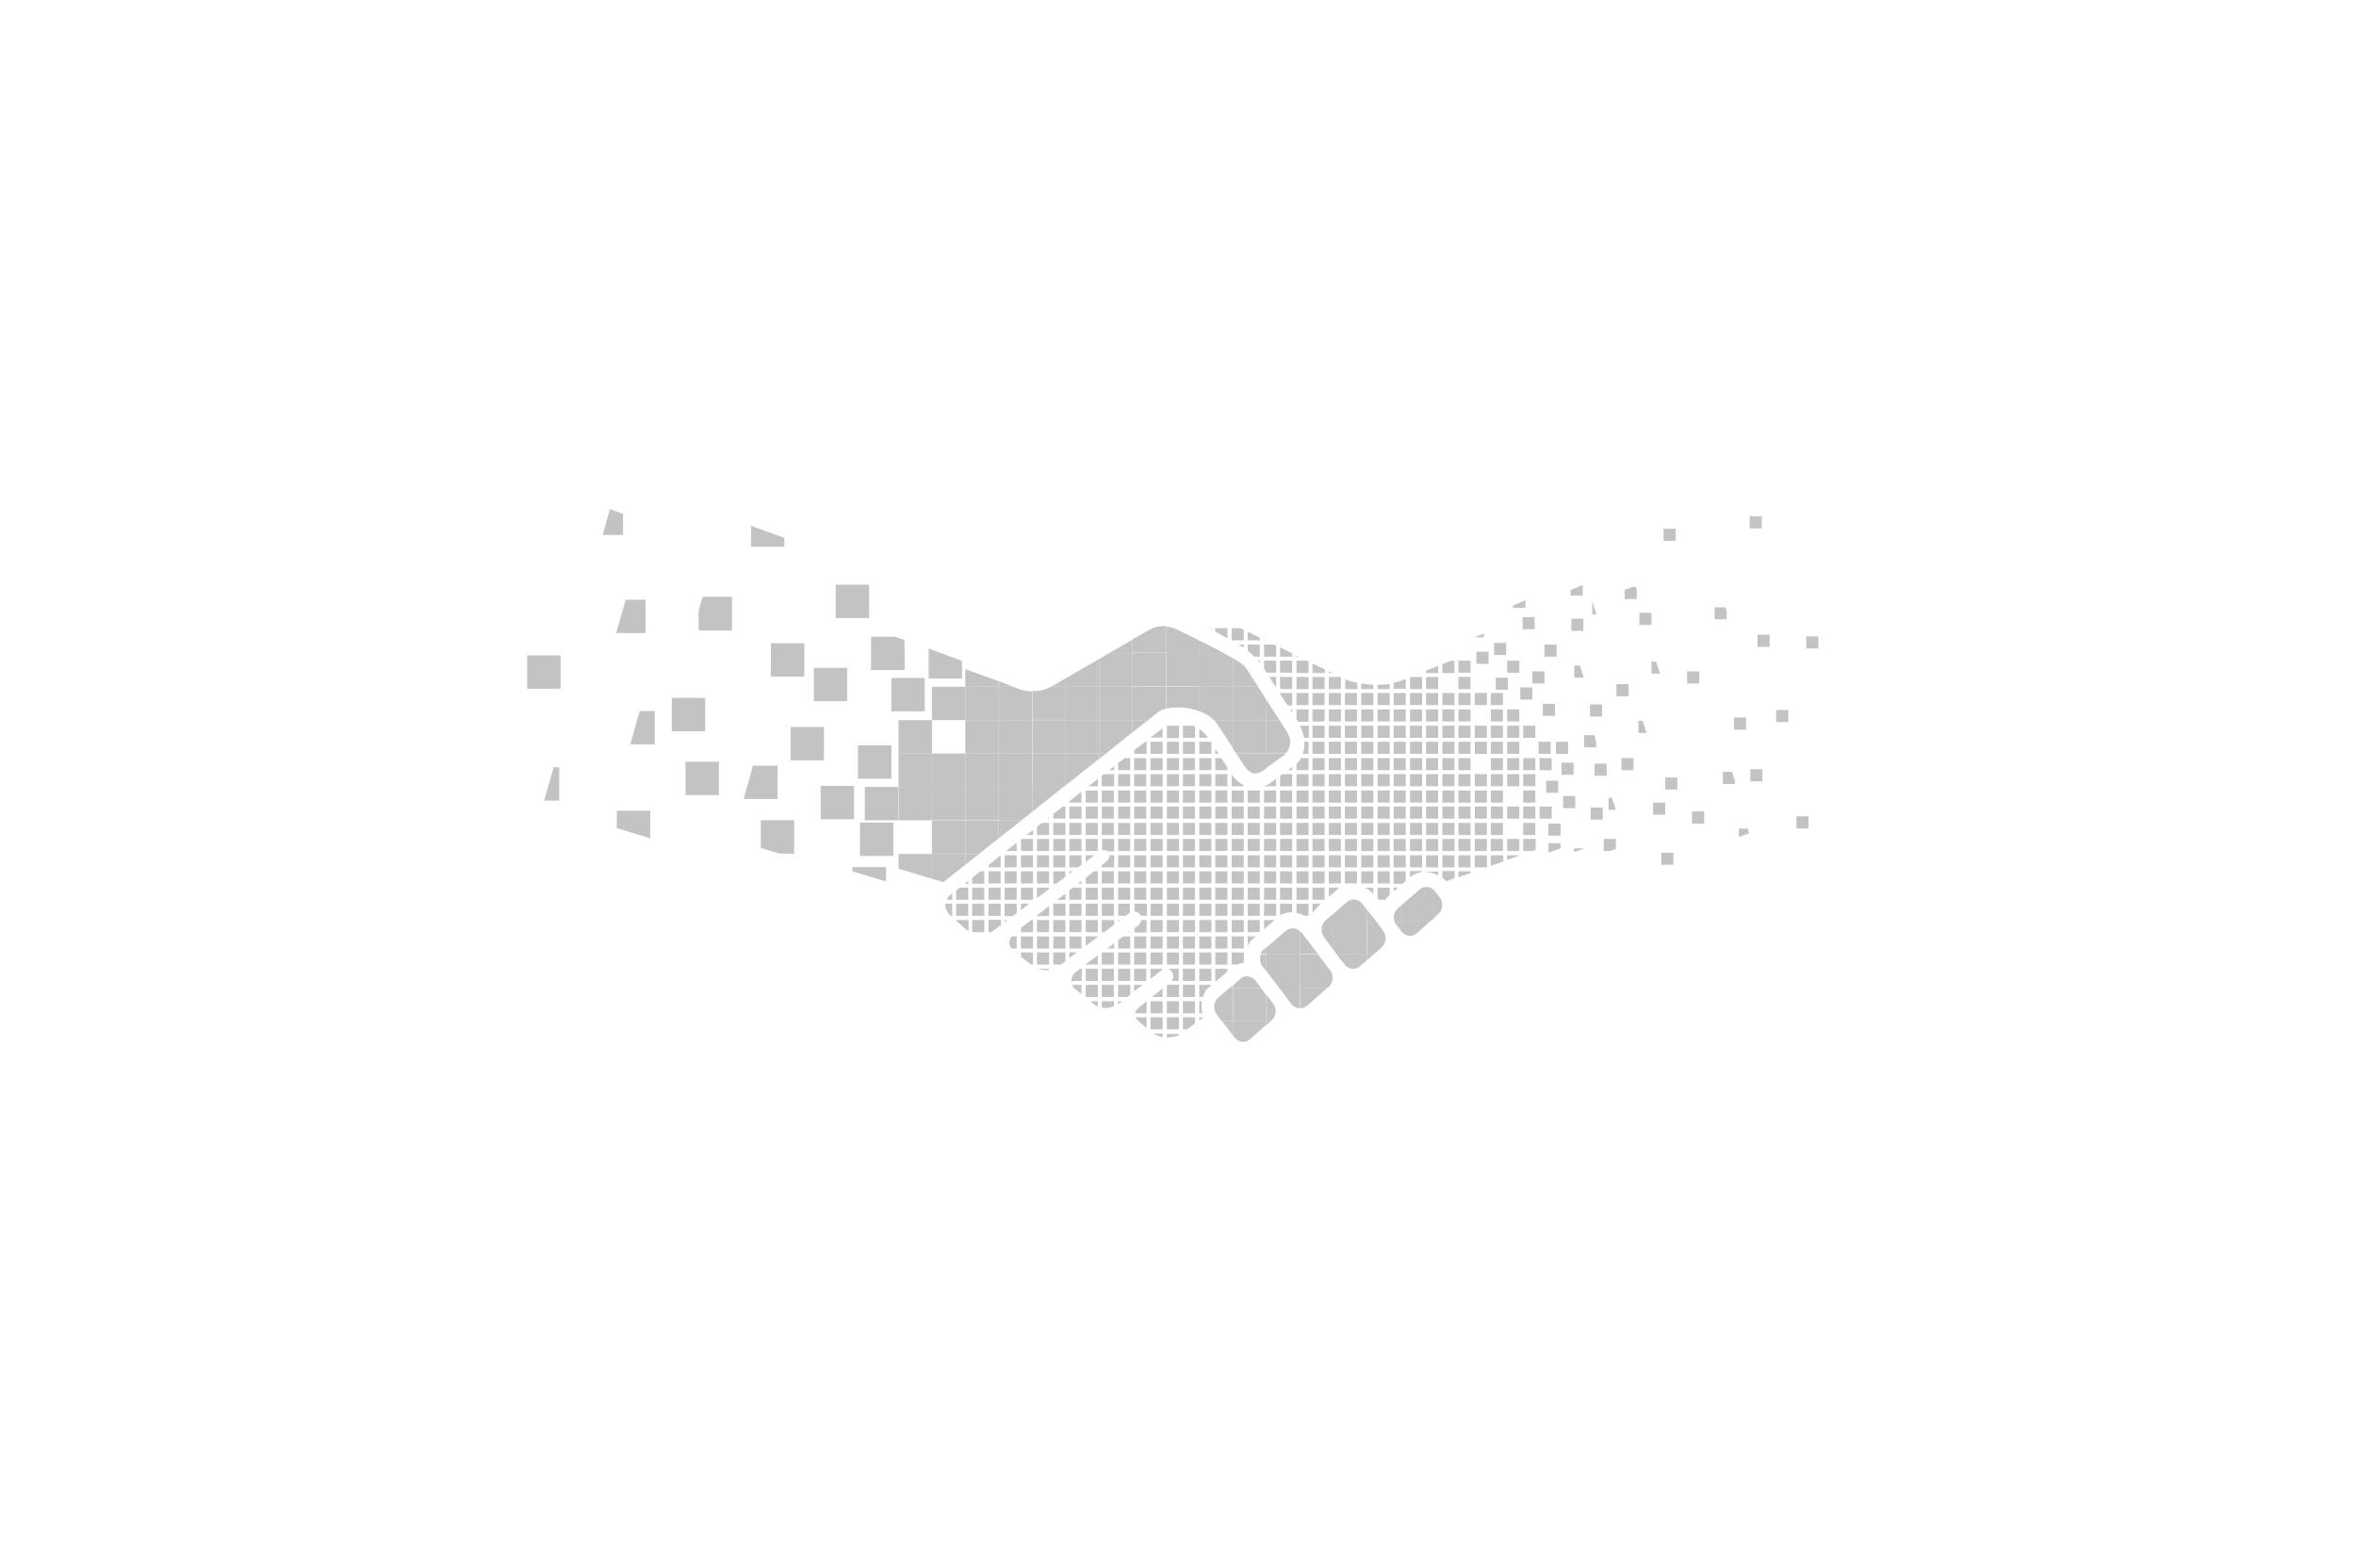 <?xml version="1.0" encoding="utf-8"?>
<!-- Generator: Adobe Illustrator 19.2.1, SVG Export Plug-In . SVG Version: 6.00 Build 0)  -->
<svg version="1.1" id="Layer_1" xmlns="http://www.w3.org/2000/svg" xmlns:xlink="http://www.w3.org/1999/xlink" x="0px" y="0px"
	 viewBox="0 0 720 479.2" style="enable-background:new 0 0 720 479.2;" xml:space="preserve">
<style type="text/css">
	.st0{fill:#C3C3C3;}
</style>
<g>
	<g>
		<polygon class="st0" points="369.6,192 370.2,192.3 370.2,192 		"/>
		<polygon class="st0" points="371.4,192 371.4,193 375.1,195.1 375.1,192 		"/>
		<polygon class="st0" points="376.4,195.7 380.1,195.7 380.1,192.5 379.2,192 376.4,192 		"/>
		<polygon class="st0" points="385,195.7 385,194.9 381.3,193.1 381.3,195.7 		"/>
		<polygon class="st0" points="386.8,195.7 386.3,195.5 386.3,195.7 		"/>
		<path class="st0" d="M378.5,197c0.5,0.3,1.1,0.7,1.6,1v-1H378.5z"/>
		<path class="st0" d="M385,197h-3.7v1.9c0.7,0.6,1.4,1.1,2,1.8h1.7V197z"/>
		<polygon class="st0" points="386.3,200.7 390,200.7 390,197.3 389.3,197 386.3,197 		"/>
		<polygon class="st0" points="394.9,200.7 394.9,199.7 391.2,197.9 391.2,200.7 		"/>
		<polygon class="st0" points="396.9,200.7 396.2,200.3 396.2,200.7 		"/>
		<path class="st0" d="M384.4,201.9c0.2,0.2,0.4,0.5,0.6,0.7v-0.7H384.4z"/>
		<path class="st0" d="M390,201.9h-3.7v2.5c0,0,0,0.1,0.1,0.1l0.7,1.1h2.9V201.9z"/>
		<rect x="391.2" y="201.9" class="st0" width="3.7" height="3.7"/>
		<polygon class="st0" points="396.2,205.7 399.9,205.7 399.9,202.2 399.5,201.9 396.2,201.9 		"/>
		<polygon class="st0" points="404.9,205.7 404.9,204.6 401.1,202.8 401.1,205.7 		"/>
		<polygon class="st0" points="387.9,206.9 390,210.2 390,206.9 		"/>
		<rect x="391.2" y="206.9" class="st0" width="3.7" height="3.7"/>
		<rect x="396.2" y="206.9" class="st0" width="3.7" height="3.7"/>
		<rect x="401.1" y="206.9" class="st0" width="3.7" height="3.7"/>
		<polygon class="st0" points="394.9,211.8 391.2,211.8 391.2,212.1 393.5,215.6 394.9,215.6 		"/>
		<rect x="396.2" y="211.8" class="st0" width="3.7" height="3.7"/>
		<rect x="401.1" y="211.8" class="st0" width="3.7" height="3.7"/>
		<polygon class="st0" points="394.3,216.8 394.9,217.8 394.9,216.8 		"/>
		<path class="st0" d="M399.9,216.8h-3.7v3l0.4,0.6c0,0.1,0.1,0.1,0.1,0.2h3.2V216.8z"/>
		<rect x="401.1" y="216.8" class="st0" width="3.7" height="3.7"/>
		<path class="st0" d="M360.3,225.5v-3.7h-3.6c0,0-0.1,0-0.1,0.1v3.7H360.3z"/>
		<path class="st0" d="M361.5,225.5h3.7V222c-0.2-0.1-0.3-0.2-0.5-0.2h-3.2V225.5z"/>
		<path class="st0" d="M369.2,225.5c-0.8-1.1-1.7-2-2.7-2.7v2.7H369.2z"/>
		<path class="st0" d="M399.9,221.8h-2.6c0.6,1.3,1,2.5,1.2,3.7h1.5V221.8z"/>
		<rect x="401.1" y="221.8" class="st0" width="3.7" height="3.7"/>
		<rect x="356.6" y="226.7" class="st0" width="3.7" height="3.7"/>
		<rect x="361.5" y="226.7" class="st0" width="3.7" height="3.7"/>
		<polygon class="st0" points="366.5,230.4 370.2,230.4 370.2,227 370,226.7 366.5,226.7 		"/>
		<polygon class="st0" points="372.4,230.4 371.4,228.9 371.4,230.4 		"/>
		<path class="st0" d="M399.9,226.7h-1.3c0.1,1.3-0.1,2.6-0.5,3.7h1.8V226.7z"/>
		<rect x="401.1" y="226.7" class="st0" width="3.7" height="3.7"/>
		<rect x="356.6" y="231.7" class="st0" width="3.7" height="3.7"/>
		<rect x="361.5" y="231.7" class="st0" width="3.7" height="3.7"/>
		<rect x="366.5" y="231.7" class="st0" width="3.7" height="3.7"/>
		<polygon class="st0" points="371.4,235.4 375.1,235.4 375.1,234.6 373.2,231.7 371.4,231.7 		"/>
		<polygon class="st0" points="394.9,234.4 393.6,235.4 394.9,235.4 		"/>
		<path class="st0" d="M399.9,235.4v-3.7h-2.3c-0.3,0.6-0.8,1.2-1.3,1.7l-0.1,0.1v1.9H399.9z"/>
		<rect x="401.1" y="231.7" class="st0" width="3.7" height="3.7"/>
		<rect x="356.6" y="236.6" class="st0" width="3.7" height="3.7"/>
		<rect x="361.5" y="236.6" class="st0" width="3.7" height="3.7"/>
		<rect x="366.5" y="236.6" class="st0" width="3.7" height="3.7"/>
		<rect x="371.4" y="236.6" class="st0" width="3.7" height="3.7"/>
		<path class="st0" d="M376.4,240.3h3.7V240c-1.1-0.6-2.2-1.4-3.2-2.6l-0.5-0.8h0V240.3z"/>
		<path class="st0" d="M390,240.3V238l-1.9,1.4c-0.6,0.4-1.2,0.7-1.8,0.9v0H390z"/>
		<polygon class="st0" points="394.9,240.3 394.9,236.6 391.9,236.6 391.2,237.1 391.2,240.3 		"/>
		<rect x="396.2" y="236.6" class="st0" width="3.7" height="3.7"/>
		<rect x="401.1" y="236.6" class="st0" width="3.7" height="3.7"/>
		<rect x="356.6" y="241.6" class="st0" width="3.7" height="3.7"/>
		<rect x="361.5" y="241.6" class="st0" width="3.7" height="3.7"/>
		<rect x="366.5" y="241.6" class="st0" width="3.7" height="3.7"/>
		<rect x="371.4" y="241.6" class="st0" width="3.7" height="3.7"/>
		<rect x="376.4" y="241.6" class="st0" width="3.7" height="3.7"/>
		<rect x="381.3" y="241.6" class="st0" width="3.7" height="3.7"/>
		<rect x="386.3" y="241.6" class="st0" width="3.7" height="3.7"/>
		<rect x="391.2" y="241.6" class="st0" width="3.7" height="3.7"/>
		<rect x="396.2" y="241.6" class="st0" width="3.7" height="3.7"/>
		<rect x="401.1" y="241.6" class="st0" width="3.7" height="3.7"/>
		<rect x="356.6" y="246.5" class="st0" width="3.7" height="3.7"/>
		<rect x="361.5" y="246.5" class="st0" width="3.7" height="3.7"/>
		<rect x="366.5" y="246.5" class="st0" width="3.7" height="3.7"/>
		<rect x="371.4" y="246.5" class="st0" width="3.7" height="3.7"/>
		<rect x="376.4" y="246.5" class="st0" width="3.7" height="3.7"/>
		<rect x="381.3" y="246.5" class="st0" width="3.7" height="3.7"/>
		<rect x="386.3" y="246.5" class="st0" width="3.7" height="3.7"/>
		<rect x="391.2" y="246.5" class="st0" width="3.7" height="3.7"/>
		<rect x="396.2" y="246.5" class="st0" width="3.7" height="3.7"/>
		<rect x="401.1" y="246.5" class="st0" width="3.7" height="3.7"/>
		<rect x="356.6" y="251.5" class="st0" width="3.7" height="3.7"/>
		<rect x="361.5" y="251.5" class="st0" width="3.7" height="3.7"/>
		<rect x="366.5" y="251.5" class="st0" width="3.7" height="3.7"/>
		<rect x="371.4" y="251.5" class="st0" width="3.7" height="3.7"/>
		<rect x="376.4" y="251.5" class="st0" width="3.7" height="3.7"/>
		<rect x="381.3" y="251.5" class="st0" width="3.7" height="3.7"/>
		<rect x="386.3" y="251.5" class="st0" width="3.7" height="3.7"/>
		<rect x="391.2" y="251.5" class="st0" width="3.7" height="3.7"/>
		<rect x="396.2" y="251.5" class="st0" width="3.7" height="3.7"/>
		<rect x="401.1" y="251.5" class="st0" width="3.7" height="3.7"/>
		<rect x="356.6" y="256.4" class="st0" width="3.7" height="3.7"/>
		<rect x="361.5" y="256.4" class="st0" width="3.7" height="3.7"/>
		<rect x="366.5" y="256.4" class="st0" width="3.7" height="3.7"/>
		<rect x="371.4" y="256.4" class="st0" width="3.7" height="3.7"/>
		<rect x="376.4" y="256.4" class="st0" width="3.7" height="3.7"/>
		<rect x="381.3" y="256.4" class="st0" width="3.7" height="3.7"/>
		<rect x="386.3" y="256.4" class="st0" width="3.7" height="3.7"/>
		<rect x="391.2" y="256.4" class="st0" width="3.7" height="3.7"/>
		<rect x="396.2" y="256.4" class="st0" width="3.7" height="3.7"/>
		<rect x="401.1" y="256.4" class="st0" width="3.7" height="3.7"/>
		<rect x="356.6" y="261.4" class="st0" width="3.7" height="3.7"/>
		<rect x="361.5" y="261.4" class="st0" width="3.7" height="3.7"/>
		<rect x="366.5" y="261.4" class="st0" width="3.7" height="3.7"/>
		<rect x="371.4" y="261.4" class="st0" width="3.7" height="3.7"/>
		<rect x="376.4" y="261.4" class="st0" width="3.7" height="3.7"/>
		<rect x="381.3" y="261.4" class="st0" width="3.7" height="3.7"/>
		<rect x="386.3" y="261.4" class="st0" width="3.7" height="3.7"/>
		<rect x="391.2" y="261.4" class="st0" width="3.7" height="3.7"/>
		<rect x="396.2" y="261.4" class="st0" width="3.7" height="3.7"/>
		<rect x="401.1" y="261.4" class="st0" width="3.7" height="3.7"/>
		<rect x="356.6" y="266.3" class="st0" width="3.7" height="3.7"/>
		<rect x="361.5" y="266.3" class="st0" width="3.7" height="3.7"/>
		<rect x="366.5" y="266.3" class="st0" width="3.7" height="3.7"/>
		<rect x="371.4" y="266.3" class="st0" width="3.7" height="3.7"/>
		<rect x="376.4" y="266.3" class="st0" width="3.7" height="3.7"/>
		<rect x="381.3" y="266.3" class="st0" width="3.7" height="3.7"/>
		<rect x="386.3" y="266.3" class="st0" width="3.7" height="3.7"/>
		<rect x="391.2" y="266.3" class="st0" width="3.7" height="3.7"/>
		<rect x="396.2" y="266.3" class="st0" width="3.7" height="3.7"/>
		<rect x="401.1" y="266.3" class="st0" width="3.7" height="3.7"/>
		<rect x="356.6" y="271.3" class="st0" width="3.7" height="3.7"/>
		<rect x="361.5" y="271.3" class="st0" width="3.7" height="3.7"/>
		<rect x="366.5" y="271.3" class="st0" width="3.7" height="3.7"/>
		<rect x="371.4" y="271.3" class="st0" width="3.7" height="3.7"/>
		<rect x="376.4" y="271.3" class="st0" width="3.7" height="3.7"/>
		<rect x="381.3" y="271.3" class="st0" width="3.7" height="3.7"/>
		<rect x="386.3" y="271.3" class="st0" width="3.7" height="3.7"/>
		<rect x="391.2" y="271.3" class="st0" width="3.7" height="3.7"/>
		<rect x="396.2" y="271.3" class="st0" width="3.7" height="3.7"/>
		<rect x="401.1" y="271.3" class="st0" width="3.7" height="3.7"/>
		<rect x="356.6" y="276.2" class="st0" width="3.7" height="3.7"/>
		<rect x="361.5" y="276.2" class="st0" width="3.7" height="3.7"/>
		<rect x="366.5" y="276.2" class="st0" width="3.7" height="3.7"/>
		<rect x="371.4" y="276.2" class="st0" width="3.7" height="3.7"/>
		<rect x="376.4" y="276.2" class="st0" width="3.7" height="3.7"/>
		<rect x="381.3" y="276.2" class="st0" width="3.7" height="3.7"/>
		<rect x="386.3" y="276.2" class="st0" width="3.7" height="3.7"/>
		<path class="st0" d="M391.2,276.2v3.5c1.2-0.6,2.5-0.9,3.7-0.9v-2.6H391.2z"/>
		<path class="st0" d="M399.9,276.2h-3.7v2.8c0.9,0.2,1.7,0.5,2.6,0.9h1.1V276.2z"/>
		<path class="st0" d="M401.1,279.1c0.6-0.9,1.5-1.9,2.5-2.9h-2.5V279.1z"/>
		<rect x="356.6" y="281.2" class="st0" width="3.7" height="3.7"/>
		<rect x="361.5" y="281.2" class="st0" width="3.7" height="3.7"/>
		<rect x="366.5" y="281.2" class="st0" width="3.7" height="3.7"/>
		<rect x="371.4" y="281.2" class="st0" width="3.7" height="3.7"/>
		<rect x="376.4" y="281.2" class="st0" width="3.7" height="3.7"/>
		<rect x="381.3" y="281.2" class="st0" width="3.7" height="3.7"/>
		<polygon class="st0" points="386.3,284 389.5,281.2 386.3,281.2 		"/>
		<rect x="356.6" y="286.2" class="st0" width="3.7" height="3.7"/>
		<rect x="361.5" y="286.2" class="st0" width="3.7" height="3.7"/>
		<rect x="366.5" y="286.2" class="st0" width="3.7" height="3.7"/>
		<rect x="371.4" y="286.2" class="st0" width="3.7" height="3.7"/>
		<rect x="376.4" y="286.2" class="st0" width="3.7" height="3.7"/>
		<path class="st0" d="M381.3,289.2c0.2-0.7,0.6-1.3,1.1-1.8l1.4-1.2h-2.5V289.2z"/>
		<rect x="356.6" y="291.1" class="st0" width="3.7" height="3.7"/>
		<rect x="361.5" y="291.1" class="st0" width="3.7" height="3.7"/>
		<rect x="366.5" y="291.1" class="st0" width="3.7" height="3.7"/>
		<rect x="371.4" y="291.1" class="st0" width="3.7" height="3.7"/>
		<path class="st0" d="M376.4,291.1v3.7h1.8c0.6-0.3,1.3-0.5,1.9-0.5v-3.2H376.4z"/>
		<path class="st0" d="M360.3,296.1H357c1.4,0.5,2.1,2.5,1.1,3.7h2.1V296.1z"/>
		<rect x="361.5" y="296.1" class="st0" width="3.7" height="3.7"/>
		<rect x="366.5" y="296.1" class="st0" width="3.7" height="3.7"/>
		<polygon class="st0" points="371.4,296.1 371.4,299.8 371.8,299.8 375.1,296.9 375.1,296.1 		"/>
		<polygon class="st0" points="360.3,304.7 360.3,301 356.7,301 356.6,301.1 356.6,304.7 		"/>
		<rect x="361.5" y="301" class="st0" width="3.7" height="3.7"/>
		<path class="st0" d="M366.5,301v3.7h1.1c0.2-0.7,0.5-1.3,0.9-2.1l1.7-1.5V301H366.5z"/>
		<rect x="356.6" y="306" class="st0" width="3.7" height="3.7"/>
		<rect x="361.5" y="306" class="st0" width="3.7" height="3.7"/>
		<path class="st0" d="M366.5,309.7h0.9c-0.2-1.1-0.3-2.3-0.1-3.7h-0.8V309.7z"/>
		<rect x="356.6" y="310.9" class="st0" width="3.7" height="3.7"/>
		<polygon class="st0" points="361.5,310.9 361.5,314.6 362.8,314.6 365.2,312.8 365.2,310.9 		"/>
		<path class="st0" d="M366.5,311.9l1.1-0.8c0-0.1,0-0.1,0-0.2h-1.1V311.9z"/>
		<path class="st0" d="M356.6,315.9v1.2c1.2,0,2.4-0.2,3.7-0.7v-0.4H356.6z"/>
		<polygon class="st0" points="466.2,185.8 466.2,183.5 462.4,185 462.4,185.8 		"/>
		<polygon class="st0" points="500.2,183.1 500.2,180.2 500,179.4 498.8,179.4 496.5,180.3 496.5,183.1 		"/>
		<polygon class="st0" points="453.5,193.6 450.6,194.8 453.5,194.8 		"/>
		<polygon class="st0" points="483.7,182 483.7,178.8 480,180.3 480,182 		"/>
		<polygon class="st0" points="497.7,212.8 497.7,209.1 494,209.1 494,209.1 494,212.8 		"/>
		<rect x="465.3" y="188.6" class="st0" width="3.7" height="3.7"/>
		<rect x="552" y="194.5" class="st0" width="3.7" height="3.7"/>
		<polygon class="st0" points="486.6,187.8 487.9,187.8 486.7,184.1 486.6,184.1 		"/>
		<polygon class="st0" points="407.1,205.7 406.1,205.2 406.1,205.7 		"/>
		<polygon class="st0" points="434.6,205.5 434.3,205.7 434.6,205.7 		"/>
		<polygon class="st0" points="439.5,205.7 439.5,203.5 435.8,205 435.8,205.7 		"/>
		<polygon class="st0" points="444.5,205.7 444.5,201.9 443.5,201.9 440.8,203 440.8,205.7 		"/>
		<rect x="445.7" y="201.9" class="st0" width="3.7" height="3.7"/>
		<rect x="451.2" y="199.2" class="st0" width="3.7" height="3.7"/>
		<rect x="456.6" y="196.5" class="st0" width="3.7" height="3.7"/>
		<rect x="460.6" y="201.9" class="st0" width="3.7" height="3.7"/>
		<rect x="472" y="197" class="st0" width="3.7" height="3.7"/>
		<polygon class="st0" points="481.1,207.1 484,207.1 482.8,203.4 481.1,203.4 		"/>
		<polygon class="st0" points="406.1,210.6 409.8,210.6 409.8,207 409.6,206.9 406.1,206.9 		"/>
		<path class="st0" d="M414.8,210.6v-1.9c-1.9-0.4-3.3-0.9-3.7-1.1v3H414.8z"/>
		<path class="st0" d="M419.7,210.6v-1.3c-1.3-0.1-2.6-0.2-3.7-0.4v1.7H419.7z"/>
		<path class="st0" d="M424.7,210.6V209c-1.3,0.2-2.5,0.3-3.7,0.3v1.3H424.7z"/>
		<path class="st0" d="M429.6,210.6v-3.1l-0.5,0.2c-1.1,0.4-2.1,0.8-3.2,1v1.8H429.6z"/>
		<polygon class="st0" points="434.6,210.6 434.6,206.9 431.3,206.9 430.9,207 430.9,210.6 		"/>
		<rect x="435.8" y="206.9" class="st0" width="3.7" height="3.7"/>
		<rect x="508.4" y="161.6" class="st0" width="3.7" height="3.7"/>
		<rect x="445.7" y="206.9" class="st0" width="3.7" height="3.7"/>
		<rect x="480.2" y="189.1" class="st0" width="3.7" height="3.7"/>
		<rect x="457.1" y="207.1" class="st0" width="3.7" height="3.7"/>
		<rect x="501" y="187.3" class="st0" width="3.7" height="3.7"/>
		<rect x="468.3" y="205.2" class="st0" width="3.7" height="3.7"/>
		<polygon class="st0" points="524,189.3 527.7,189.3 527.7,187 527.3,185.6 524,185.6 		"/>
		<rect x="406.1" y="211.8" class="st0" width="3.7" height="3.7"/>
		<rect x="411" y="211.8" class="st0" width="3.7" height="3.7"/>
		<rect x="416" y="211.8" class="st0" width="3.7" height="3.7"/>
		<rect x="421" y="211.8" class="st0" width="3.7" height="3.7"/>
		<rect x="425.9" y="211.8" class="st0" width="3.7" height="3.7"/>
		<rect x="430.9" y="211.8" class="st0" width="3.7" height="3.7"/>
		<rect x="435.8" y="211.8" class="st0" width="3.7" height="3.7"/>
		<rect x="440.8" y="211.8" class="st0" width="3.7" height="3.7"/>
		<rect x="445.7" y="211.8" class="st0" width="3.7" height="3.7"/>
		<rect x="450.7" y="211.8" class="st0" width="3.7" height="3.7"/>
		<rect x="455.6" y="211.8" class="st0" width="3.7" height="3.7"/>
		<rect x="464.6" y="210.1" class="st0" width="3.7" height="3.7"/>
		<rect x="471.5" y="215.1" class="st0" width="3.7" height="3.7"/>
		<rect x="529.9" y="219.3" class="st0" width="3.7" height="3.7"/>
		<rect x="406.1" y="216.8" class="st0" width="3.7" height="3.7"/>
		<rect x="411" y="216.8" class="st0" width="3.7" height="3.7"/>
		<rect x="416" y="216.8" class="st0" width="3.7" height="3.7"/>
		<rect x="421" y="216.8" class="st0" width="3.7" height="3.7"/>
		<rect x="425.9" y="216.8" class="st0" width="3.7" height="3.7"/>
		<rect x="430.9" y="216.8" class="st0" width="3.7" height="3.7"/>
		<rect x="435.8" y="216.8" class="st0" width="3.7" height="3.7"/>
		<rect x="440.8" y="216.8" class="st0" width="3.7" height="3.7"/>
		<rect x="445.7" y="216.8" class="st0" width="3.7" height="3.7"/>
		<rect x="542.8" y="217" class="st0" width="3.7" height="3.7"/>
		<rect x="455.6" y="216.8" class="st0" width="3.7" height="3.7"/>
		<rect x="460.6" y="216.8" class="st0" width="3.7" height="3.7"/>
		<rect x="534.7" y="157.8" class="st0" width="3.7" height="3.7"/>
		<rect x="537.1" y="194" class="st0" width="3.7" height="3.7"/>
		<polygon class="st0" points="504.7,205.9 507.3,205.9 506.1,202.2 504.7,202.2 		"/>
		<rect x="406.1" y="221.8" class="st0" width="3.7" height="3.7"/>
		<rect x="411" y="221.8" class="st0" width="3.7" height="3.7"/>
		<rect x="416" y="221.8" class="st0" width="3.7" height="3.7"/>
		<rect x="421" y="221.8" class="st0" width="3.7" height="3.7"/>
		<rect x="425.9" y="221.8" class="st0" width="3.7" height="3.7"/>
		<rect x="430.9" y="221.8" class="st0" width="3.7" height="3.7"/>
		<rect x="435.8" y="221.8" class="st0" width="3.7" height="3.7"/>
		<rect x="440.8" y="221.8" class="st0" width="3.7" height="3.7"/>
		<rect x="445.7" y="221.8" class="st0" width="3.7" height="3.7"/>
		<rect x="450.7" y="221.8" class="st0" width="3.7" height="3.7"/>
		<rect x="455.6" y="221.8" class="st0" width="3.7" height="3.7"/>
		<rect x="460.6" y="221.8" class="st0" width="3.7" height="3.7"/>
		<rect x="465.5" y="221.8" class="st0" width="3.7" height="3.7"/>
		<rect x="485.9" y="215.3" class="st0" width="3.7" height="3.7"/>
		<polygon class="st0" points="484.1,228.4 487.8,228.4 487.8,226.8 487.2,224.7 484.1,224.7 		"/>
		<rect x="406.1" y="226.7" class="st0" width="3.7" height="3.7"/>
		<rect x="411" y="226.7" class="st0" width="3.7" height="3.7"/>
		<rect x="416" y="226.7" class="st0" width="3.7" height="3.7"/>
		<rect x="421" y="226.7" class="st0" width="3.7" height="3.7"/>
		<rect x="425.9" y="226.7" class="st0" width="3.7" height="3.7"/>
		<rect x="430.9" y="226.7" class="st0" width="3.7" height="3.7"/>
		<rect x="435.8" y="226.7" class="st0" width="3.7" height="3.7"/>
		<rect x="440.8" y="226.7" class="st0" width="3.7" height="3.7"/>
		<rect x="445.7" y="226.7" class="st0" width="3.7" height="3.7"/>
		<rect x="450.7" y="226.7" class="st0" width="3.7" height="3.7"/>
		<rect x="455.6" y="226.7" class="st0" width="3.7" height="3.7"/>
		<rect x="460.6" y="226.7" class="st0" width="3.7" height="3.7"/>
		<rect x="470.2" y="226.7" class="st0" width="3.7" height="3.7"/>
		<rect x="515.6" y="205.2" class="st0" width="3.7" height="3.7"/>
		<rect x="475.5" y="226.7" class="st0" width="3.7" height="3.7"/>
		<rect x="406.1" y="231.7" class="st0" width="3.7" height="3.7"/>
		<rect x="411" y="231.7" class="st0" width="3.7" height="3.7"/>
		<rect x="416" y="231.7" class="st0" width="3.7" height="3.7"/>
		<rect x="421" y="231.7" class="st0" width="3.7" height="3.7"/>
		<rect x="425.9" y="231.7" class="st0" width="3.7" height="3.7"/>
		<rect x="430.9" y="231.7" class="st0" width="3.7" height="3.7"/>
		<rect x="435.8" y="231.7" class="st0" width="3.7" height="3.7"/>
		<rect x="440.8" y="231.7" class="st0" width="3.7" height="3.7"/>
		<rect x="445.7" y="231.7" class="st0" width="3.7" height="3.7"/>
		<rect x="508.9" y="237.6" class="st0" width="3.7" height="3.7"/>
		<rect x="455.6" y="231.7" class="st0" width="3.7" height="3.7"/>
		<rect x="460.6" y="231.7" class="st0" width="3.7" height="3.7"/>
		<rect x="465.5" y="231.7" class="st0" width="3.7" height="3.7"/>
		<rect x="470.5" y="231.7" class="st0" width="3.7" height="3.7"/>
		<rect x="477.2" y="233.1" class="st0" width="3.7" height="3.7"/>
		<polygon class="st0" points="500.7,224 503.2,224 502,220.3 500.7,220.3 		"/>
		<rect x="406.1" y="236.6" class="st0" width="3.7" height="3.7"/>
		<rect x="411" y="236.6" class="st0" width="3.7" height="3.7"/>
		<rect x="416" y="236.6" class="st0" width="3.7" height="3.7"/>
		<rect x="421" y="236.6" class="st0" width="3.7" height="3.7"/>
		<rect x="425.9" y="236.6" class="st0" width="3.7" height="3.7"/>
		<rect x="430.9" y="236.6" class="st0" width="3.7" height="3.7"/>
		<rect x="435.8" y="236.6" class="st0" width="3.7" height="3.7"/>
		<rect x="440.8" y="236.6" class="st0" width="3.7" height="3.7"/>
		<rect x="445.7" y="236.6" class="st0" width="3.7" height="3.7"/>
		<rect x="450.7" y="236.6" class="st0" width="3.7" height="3.7"/>
		<rect x="455.6" y="236.6" class="st0" width="3.7" height="3.7"/>
		<rect x="460.6" y="236.6" class="st0" width="3.7" height="3.7"/>
		<rect x="465.5" y="236.6" class="st0" width="3.7" height="3.7"/>
		<rect x="472.5" y="238.6" class="st0" width="3.7" height="3.7"/>
		<rect x="549" y="249.5" class="st0" width="3.7" height="3.7"/>
		<polygon class="st0" points="526.5,239.6 530.2,239.6 530.2,238.6 529.3,235.9 526.5,235.9 		"/>
		<rect x="406.1" y="241.6" class="st0" width="3.7" height="3.7"/>
		<rect x="411" y="241.6" class="st0" width="3.7" height="3.7"/>
		<rect x="416" y="241.6" class="st0" width="3.7" height="3.7"/>
		<rect x="421" y="241.6" class="st0" width="3.7" height="3.7"/>
		<rect x="425.9" y="241.6" class="st0" width="3.7" height="3.7"/>
		<rect x="430.9" y="241.6" class="st0" width="3.7" height="3.7"/>
		<rect x="435.8" y="241.6" class="st0" width="3.7" height="3.7"/>
		<rect x="440.8" y="241.6" class="st0" width="3.7" height="3.7"/>
		<rect x="445.7" y="241.6" class="st0" width="3.7" height="3.7"/>
		<rect x="450.7" y="241.6" class="st0" width="3.7" height="3.7"/>
		<rect x="455.6" y="241.6" class="st0" width="3.7" height="3.7"/>
		<rect x="505.2" y="245.3" class="st0" width="3.7" height="3.7"/>
		<rect x="465.5" y="241.6" class="st0" width="3.7" height="3.7"/>
		<rect x="495.5" y="231.7" class="st0" width="3.7" height="3.7"/>
		<rect x="477.7" y="243.3" class="st0" width="3.7" height="3.7"/>
		<rect x="487.3" y="233.4" class="st0" width="3.7" height="3.7"/>
		<rect x="406.1" y="246.5" class="st0" width="3.7" height="3.7"/>
		<rect x="411" y="246.5" class="st0" width="3.7" height="3.7"/>
		<rect x="416" y="246.5" class="st0" width="3.7" height="3.7"/>
		<rect x="421" y="246.5" class="st0" width="3.7" height="3.7"/>
		<rect x="425.9" y="246.5" class="st0" width="3.7" height="3.7"/>
		<rect x="430.9" y="246.5" class="st0" width="3.7" height="3.7"/>
		<rect x="435.8" y="246.5" class="st0" width="3.7" height="3.7"/>
		<rect x="440.8" y="246.5" class="st0" width="3.7" height="3.7"/>
		<rect x="445.7" y="246.5" class="st0" width="3.7" height="3.7"/>
		<rect x="450.7" y="246.5" class="st0" width="3.7" height="3.7"/>
		<rect x="455.6" y="246.5" class="st0" width="3.7" height="3.7"/>
		<rect x="460.6" y="246.5" class="st0" width="3.7" height="3.7"/>
		<rect x="465.5" y="246.5" class="st0" width="3.7" height="3.7"/>
		<rect x="470.5" y="246.5" class="st0" width="3.7" height="3.7"/>
		<rect x="517.1" y="248" class="st0" width="3.7" height="3.7"/>
		<rect x="486.1" y="246.8" class="st0" width="3.7" height="3.7"/>
		<polygon class="st0" points="491.6,247.5 493.8,247.5 492.6,243.8 491.6,243.8 		"/>
		<rect x="406.1" y="251.5" class="st0" width="3.7" height="3.7"/>
		<rect x="411" y="251.5" class="st0" width="3.7" height="3.7"/>
		<rect x="416" y="251.5" class="st0" width="3.7" height="3.7"/>
		<rect x="421" y="251.5" class="st0" width="3.7" height="3.7"/>
		<rect x="425.9" y="251.5" class="st0" width="3.7" height="3.7"/>
		<rect x="430.9" y="251.5" class="st0" width="3.7" height="3.7"/>
		<rect x="435.8" y="251.5" class="st0" width="3.7" height="3.7"/>
		<rect x="440.8" y="251.5" class="st0" width="3.7" height="3.7"/>
		<rect x="445.7" y="251.5" class="st0" width="3.7" height="3.7"/>
		<rect x="450.7" y="251.5" class="st0" width="3.7" height="3.7"/>
		<rect x="455.6" y="251.5" class="st0" width="3.7" height="3.7"/>
		<rect x="534.9" y="235.1" class="st0" width="3.7" height="3.7"/>
		<rect x="465.5" y="251.5" class="st0" width="3.7" height="3.7"/>
		<rect x="473.2" y="251.7" class="st0" width="3.7" height="3.7"/>
		<rect x="507.7" y="260.6" class="st0" width="3.7" height="3.7"/>
		<polygon class="st0" points="490.1,256.4 490.1,260.1 491.9,260.1 493.8,259.5 493.8,256.4 		"/>
		<polygon class="st0" points="531.4,255.8 534.5,254.7 534.1,253.2 531.4,253.2 		"/>
		<rect x="406.1" y="256.4" class="st0" width="3.7" height="3.7"/>
		<rect x="411" y="256.4" class="st0" width="3.7" height="3.7"/>
		<rect x="416" y="256.4" class="st0" width="3.7" height="3.7"/>
		<rect x="421" y="256.4" class="st0" width="3.7" height="3.7"/>
		<rect x="425.9" y="256.4" class="st0" width="3.7" height="3.7"/>
		<rect x="430.9" y="256.4" class="st0" width="3.7" height="3.7"/>
		<rect x="435.8" y="256.4" class="st0" width="3.7" height="3.7"/>
		<rect x="440.8" y="256.4" class="st0" width="3.7" height="3.7"/>
		<rect x="445.7" y="256.4" class="st0" width="3.7" height="3.7"/>
		<rect x="450.7" y="256.4" class="st0" width="3.7" height="3.7"/>
		<rect x="455.6" y="256.4" class="st0" width="3.7" height="3.7"/>
		<rect x="460.6" y="256.4" class="st0" width="3.7" height="3.7"/>
		<polygon class="st0" points="465.5,256.4 465.5,260.1 468.2,260.1 469.3,259.8 469.3,256.4 		"/>
		<polygon class="st0" points="473.2,257.7 473.2,260.6 476.9,259.3 476.9,257.7 		"/>
		<polygon class="st0" points="481,260.4 484.3,259.3 481,259.3 		"/>
		<rect x="406.1" y="261.4" class="st0" width="3.7" height="3.7"/>
		<rect x="411" y="261.4" class="st0" width="3.7" height="3.7"/>
		<rect x="416" y="261.4" class="st0" width="3.7" height="3.7"/>
		<rect x="421" y="261.4" class="st0" width="3.7" height="3.7"/>
		<rect x="425.9" y="261.4" class="st0" width="3.7" height="3.7"/>
		<rect x="430.9" y="261.4" class="st0" width="3.7" height="3.7"/>
		<rect x="435.8" y="261.4" class="st0" width="3.7" height="3.7"/>
		<rect x="440.8" y="261.4" class="st0" width="3.7" height="3.7"/>
		<rect x="445.7" y="261.4" class="st0" width="3.7" height="3.7"/>
		<polygon class="st0" points="450.7,261.4 450.7,265.1 454.2,265.1 454.4,265 454.4,261.4 		"/>
		<polygon class="st0" points="455.6,261.4 455.6,264.6 459.4,263.3 459.4,261.4 		"/>
		<polygon class="st0" points="460.6,261.4 460.6,262.8 464.3,261.5 464.3,261.4 		"/>
		<rect x="406.1" y="266.3" class="st0" width="3.7" height="3.7"/>
		<rect x="411" y="266.3" class="st0" width="3.7" height="3.7"/>
		<rect x="416" y="266.3" class="st0" width="3.7" height="3.7"/>
		<rect x="421" y="266.3" class="st0" width="3.7" height="3.7"/>
		<polygon class="st0" points="425.9,266.3 425.9,270.1 428.7,270.1 429.6,269.2 429.6,266.3 		"/>
		<path class="st0" d="M430.9,266.3v1.8c1.2-0.9,2.5-1.4,3.7-1.6v-0.3H430.9z"/>
		<path class="st0" d="M435.8,266.3v0.2c1.2,0,2.5,0.4,3.7,1.1v-1.2H435.8z"/>
		<path class="st0" d="M440.8,266.3v2c0.4,0.3,0.9,0.7,1.3,1l2.4-0.9v-2.2H440.8z"/>
		<polygon class="st0" points="445.7,266.3 445.7,268.1 449.4,266.8 449.4,266.3 		"/>
		<polygon class="st0" points="450.7,266.4 450.7,266.3 450.7,266.3 		"/>
		<polygon class="st0" points="406.1,274.1 409.3,271.3 406.1,271.3 		"/>
		<path class="st0" d="M417.3,271.3c0.8,0.5,1.6,1.1,2.4,1.9v-1.9H417.3z"/>
		<path class="st0" d="M421,271.3v3.2c0.1,0.2,0.3,0.3,0.4,0.5h2c0.4-0.5,0.8-1,1.3-1.5v-2.2H421z"/>
		<polygon class="st0" points="425.9,272.5 427.2,271.3 425.9,271.3 		"/>
		<path class="st0" d="M422.5,276.6c0.1-0.1,0.1-0.2,0.2-0.3h-0.4C422.3,276.3,422.4,276.5,422.5,276.6z"/>
		<path class="st0" d="M355.3,225.5v-2.9c-0.1,0.1-0.2,0.2-0.3,0.2l-3.4,2.6v0H355.3z"/>
		<polygon class="st0" points="345.4,230.3 345.2,230.4 345.4,230.4 		"/>
		<polygon class="st0" points="350.4,230.4 350.4,226.7 350,226.7 346.6,229.3 346.6,230.4 		"/>
		<rect x="351.6" y="226.7" class="st0" width="3.7" height="3.7"/>
		<polygon class="st0" points="340.5,234.2 338.9,235.4 340.5,235.4 		"/>
		<polygon class="st0" points="345.4,235.4 345.4,231.7 343.7,231.7 341.7,233.2 341.7,235.4 		"/>
		<rect x="346.6" y="231.7" class="st0" width="3.7" height="3.7"/>
		<rect x="351.6" y="231.7" class="st0" width="3.7" height="3.7"/>
		<polygon class="st0" points="335.5,238.1 332.6,240.3 335.5,240.3 		"/>
		<polygon class="st0" points="340.5,240.3 340.5,236.6 337.4,236.6 336.7,237.1 336.7,240.3 		"/>
		<rect x="341.7" y="236.6" class="st0" width="3.7" height="3.7"/>
		<rect x="346.6" y="236.6" class="st0" width="3.7" height="3.7"/>
		<rect x="351.6" y="236.6" class="st0" width="3.7" height="3.7"/>
		<polygon class="st0" points="330.5,245.3 330.5,242 326.8,244.9 326.8,245.3 		"/>
		<rect x="331.8" y="241.6" class="st0" width="3.7" height="3.7"/>
		<rect x="336.7" y="241.6" class="st0" width="3.7" height="3.7"/>
		<rect x="341.7" y="241.6" class="st0" width="3.7" height="3.7"/>
		<rect x="346.6" y="241.6" class="st0" width="3.7" height="3.7"/>
		<rect x="351.6" y="241.6" class="st0" width="3.7" height="3.7"/>
		<polygon class="st0" points="320.6,249.8 320,250.2 320.6,250.2 		"/>
		<polygon class="st0" points="325.6,250.2 325.6,246.5 324.8,246.5 321.9,248.8 321.9,250.2 		"/>
		<rect x="326.8" y="246.5" class="st0" width="3.7" height="3.7"/>
		<rect x="331.8" y="246.5" class="st0" width="3.7" height="3.7"/>
		<rect x="336.7" y="246.5" class="st0" width="3.7" height="3.7"/>
		<rect x="341.7" y="246.5" class="st0" width="3.7" height="3.7"/>
		<rect x="346.6" y="246.5" class="st0" width="3.7" height="3.7"/>
		<rect x="351.6" y="246.5" class="st0" width="3.7" height="3.7"/>
		<polygon class="st0" points="315.7,253.7 313.7,255.2 315.7,255.2 		"/>
		<polygon class="st0" points="320.6,255.2 320.6,251.5 318.5,251.5 316.9,252.7 316.9,255.2 		"/>
		<rect x="321.9" y="251.5" class="st0" width="3.7" height="3.7"/>
		<rect x="326.8" y="251.5" class="st0" width="3.7" height="3.7"/>
		<rect x="331.8" y="251.5" class="st0" width="3.7" height="3.7"/>
		<rect x="336.7" y="251.5" class="st0" width="3.7" height="3.7"/>
		<rect x="341.7" y="251.5" class="st0" width="3.7" height="3.7"/>
		<rect x="346.6" y="251.5" class="st0" width="3.7" height="3.7"/>
		<rect x="351.6" y="251.5" class="st0" width="3.7" height="3.7"/>
		<polygon class="st0" points="310.7,257.6 307.4,260.1 310.7,260.1 		"/>
		<polygon class="st0" points="315.7,260.1 315.7,256.4 312.2,256.4 312,256.6 312,260.1 		"/>
		<rect x="316.9" y="256.4" class="st0" width="3.7" height="3.7"/>
		<rect x="321.9" y="256.4" class="st0" width="3.7" height="3.7"/>
		<rect x="326.8" y="256.4" class="st0" width="3.7" height="3.7"/>
		<rect x="331.8" y="256.4" class="st0" width="3.7" height="3.7"/>
		<path class="st0" d="M340.5,256.4h-3.7v3.5c0.7-0.2,1.4-0.1,1.8,0.3h1.9V256.4z"/>
		<rect x="341.7" y="256.4" class="st0" width="3.7" height="3.7"/>
		<rect x="346.6" y="256.4" class="st0" width="3.7" height="3.7"/>
		<rect x="351.6" y="256.4" class="st0" width="3.7" height="3.7"/>
		<polygon class="st0" points="305.8,265.1 305.8,261.4 302.1,264.4 302.1,265.1 		"/>
		<rect x="307" y="261.4" class="st0" width="3.7" height="3.7"/>
		<rect x="312" y="261.4" class="st0" width="3.7" height="3.7"/>
		<rect x="316.9" y="261.4" class="st0" width="3.7" height="3.7"/>
		<rect x="321.9" y="261.4" class="st0" width="3.7" height="3.7"/>
		<polygon class="st0" points="326.8,261.4 326.8,265.1 329.5,265.1 330.5,264.3 330.5,261.4 		"/>
		<polygon class="st0" points="331.8,263.4 334.5,261.4 331.8,261.4 		"/>
		<path class="st0" d="M340.5,265.1v-3.7h-1.4c0,0.7-0.3,1.4-1.2,2.1l-1.2,0.9v0.7H340.5z"/>
		<rect x="341.7" y="261.4" class="st0" width="3.7" height="3.7"/>
		<rect x="346.6" y="261.4" class="st0" width="3.7" height="3.7"/>
		<rect x="351.6" y="261.4" class="st0" width="3.7" height="3.7"/>
		<polygon class="st0" points="295.9,269.2 294.8,270.1 295.9,270.1 		"/>
		<polygon class="st0" points="300.8,270.1 300.8,266.3 299.6,266.3 297.1,268.3 297.1,270.1 		"/>
		<rect x="302.1" y="266.3" class="st0" width="3.7" height="3.7"/>
		<rect x="307" y="266.3" class="st0" width="3.7" height="3.7"/>
		<rect x="312" y="266.3" class="st0" width="3.7" height="3.7"/>
		<rect x="316.9" y="266.3" class="st0" width="3.7" height="3.7"/>
		<polygon class="st0" points="321.9,266.3 321.9,270.1 322.8,270.1 325.6,268 325.6,266.3 		"/>
		<polygon class="st0" points="330.5,269.2 329.5,270.1 330.5,270.1 		"/>
		<polygon class="st0" points="326.8,267.1 327.8,266.3 326.8,266.3 		"/>
		<polygon class="st0" points="335.5,270.1 335.5,266.3 334.3,266.3 331.8,268.3 331.8,270.1 		"/>
		<rect x="336.7" y="266.3" class="st0" width="3.7" height="3.7"/>
		<rect x="341.7" y="266.3" class="st0" width="3.7" height="3.7"/>
		<rect x="346.6" y="266.3" class="st0" width="3.7" height="3.7"/>
		<rect x="351.6" y="266.3" class="st0" width="3.7" height="3.7"/>
		<path class="st0" d="M290.9,273.1l-0.6,0.5c-0.5,0.5-0.8,0.9-1,1.4h1.7V273.1z"/>
		<polygon class="st0" points="295.9,275 295.9,271.3 293.3,271.3 292.2,272.2 292.2,275 		"/>
		<rect x="297.1" y="271.3" class="st0" width="3.7" height="3.7"/>
		<rect x="302.1" y="271.3" class="st0" width="3.7" height="3.7"/>
		<rect x="307" y="271.3" class="st0" width="3.7" height="3.7"/>
		<rect x="312" y="271.3" class="st0" width="3.7" height="3.7"/>
		<polygon class="st0" points="316.9,271.3 316.9,274.5 320.6,271.7 320.6,271.3 		"/>
		<polygon class="st0" points="325.6,273.1 323.1,275 325.6,275 		"/>
		<polygon class="st0" points="330.5,275 330.5,271.3 327.9,271.3 326.8,272.1 326.8,275 		"/>
		<rect x="331.8" y="271.3" class="st0" width="3.7" height="3.7"/>
		<rect x="336.7" y="271.3" class="st0" width="3.7" height="3.7"/>
		<rect x="341.7" y="271.3" class="st0" width="3.7" height="3.7"/>
		<rect x="346.6" y="271.3" class="st0" width="3.7" height="3.7"/>
		<rect x="351.6" y="271.3" class="st0" width="3.7" height="3.7"/>
		<path class="st0" d="M290.9,276.2h-2c-0.1,1.1,0.3,2.2,1.2,3.3l0.5,0.5h0.4V276.2z"/>
		<rect x="292.2" y="276.2" class="st0" width="3.7" height="3.7"/>
		<rect x="297.1" y="276.2" class="st0" width="3.7" height="3.7"/>
		<rect x="302.1" y="276.2" class="st0" width="3.7" height="3.7"/>
		<polygon class="st0" points="307,276.2 307,280 309.5,280 310.7,279.1 310.7,276.2 		"/>
		<polygon class="st0" points="312,278.2 314.5,276.2 312,276.2 		"/>
		<polygon class="st0" points="320.6,280 320.6,276.9 316.9,279.8 316.9,280 		"/>
		<rect x="321.9" y="276.2" class="st0" width="3.7" height="3.7"/>
		<rect x="326.8" y="276.2" class="st0" width="3.7" height="3.7"/>
		<rect x="331.8" y="276.2" class="st0" width="3.7" height="3.7"/>
		<rect x="336.7" y="276.2" class="st0" width="3.7" height="3.7"/>
		<path class="st0" d="M341.7,276.2v3.7h2.3l0.7-0.5c0.2-0.2,0.4-0.3,0.6-0.5v-2.7H341.7z"/>
		<path class="st0" d="M350.4,276.2h-3.7v2.4c0.9,0,1.6,0.6,2,1.3h1.8V276.2z"/>
		<rect x="351.6" y="276.2" class="st0" width="3.7" height="3.7"/>
		<path class="st0" d="M292.2,281.2v0.2l3.1,2.7c0.2,0.2,0.4,0.3,0.7,0.5v-3.4H292.2z"/>
		<rect x="297.1" y="281.2" class="st0" width="3.7" height="3.7"/>
		<path class="st0" d="M302.1,281.2v3.7h0.8c0.2-0.1,0.4-0.2,0.6-0.4l2.4-1.8v-1.6H302.1z"/>
		<polygon class="st0" points="310.7,284.6 310.3,284.9 310.7,284.9 		"/>
		<polygon class="st0" points="307,281.8 307.9,281.2 307,281.2 		"/>
		<polygon class="st0" points="315.7,284.9 315.7,281.2 315.1,281.2 312,283.6 312,284.9 		"/>
		<rect x="316.9" y="281.2" class="st0" width="3.7" height="3.7"/>
		<rect x="321.9" y="281.2" class="st0" width="3.7" height="3.7"/>
		<rect x="326.8" y="281.2" class="st0" width="3.7" height="3.7"/>
		<rect x="331.8" y="281.2" class="st0" width="3.7" height="3.7"/>
		<polygon class="st0" points="336.7,281.2 336.7,284.9 337.4,284.9 340.5,282.6 340.5,281.2 		"/>
		<polygon class="st0" points="345.4,284.6 344.9,284.9 345.4,284.9 		"/>
		<polygon class="st0" points="341.7,281.7 342.4,281.2 341.7,281.2 		"/>
		<path class="st0" d="M350.4,284.9v-3.7h-1.6c-0.1,0.6-0.4,1.1-1,1.7l-1.1,0.8v1.3H350.4z"/>
		<rect x="351.6" y="281.2" class="st0" width="3.7" height="3.7"/>
		<path class="st0" d="M310.7,286.2h-1.6c-0.8,1.2-0.9,2.4,0,3.7h1.6V286.2z"/>
		<rect x="312" y="286.2" class="st0" width="3.7" height="3.7"/>
		<rect x="316.9" y="286.2" class="st0" width="3.7" height="3.7"/>
		<rect x="321.9" y="286.2" class="st0" width="3.7" height="3.7"/>
		<rect x="326.8" y="286.2" class="st0" width="3.7" height="3.7"/>
		<polygon class="st0" points="331.8,286.2 331.8,289.1 335.5,286.3 335.5,286.2 		"/>
		<polygon class="st0" points="340.5,288.3 338.3,289.9 340.5,289.9 		"/>
		<polygon class="st0" points="345.4,289.9 345.4,286.2 343.3,286.2 341.7,287.3 341.7,289.9 		"/>
		<rect x="346.6" y="286.2" class="st0" width="3.7" height="3.7"/>
		<rect x="351.6" y="286.2" class="st0" width="3.7" height="3.7"/>
		<polygon class="st0" points="310.3,291.1 310.7,291.5 310.7,291.1 		"/>
		<polygon class="st0" points="315.7,291.1 312,291.1 312,292.4 315.1,294.8 315.7,294.8 		"/>
		<rect x="316.9" y="291.1" class="st0" width="3.7" height="3.7"/>
		<polygon class="st0" points="321.9,291.1 321.9,294.8 324.2,294.8 325.6,293.8 325.6,291.1 		"/>
		<polygon class="st0" points="326.8,292.8 329.1,291.1 326.8,291.1 		"/>
		<polygon class="st0" points="335.5,294.8 335.5,292 331.8,294.7 331.8,294.8 		"/>
		<rect x="336.7" y="291.1" class="st0" width="3.7" height="3.7"/>
		<rect x="341.7" y="291.1" class="st0" width="3.7" height="3.7"/>
		<rect x="346.6" y="291.1" class="st0" width="3.7" height="3.7"/>
		<rect x="351.6" y="291.1" class="st0" width="3.7" height="3.7"/>
		<path class="st0" d="M317.3,296.1c1.1,0.4,2.2,0.5,3.3,0.4v-0.4H317.3z"/>
		<path class="st0" d="M321.9,296.1c0,0,0.1,0,0.1,0L321.9,296.1L321.9,296.1z"/>
		<path class="st0" d="M330.5,296.1H330l-1,0.8c-1,0.7-1.6,1.8-1.6,2.9h3.2V296.1z"/>
		<rect x="331.8" y="296.1" class="st0" width="3.7" height="3.7"/>
		<rect x="336.7" y="296.1" class="st0" width="3.7" height="3.7"/>
		<rect x="341.7" y="296.1" class="st0" width="3.7" height="3.7"/>
		<rect x="346.6" y="296.1" class="st0" width="3.7" height="3.7"/>
		<path class="st0" d="M351.6,296.1v3.1l3.4-2.7c0.1-0.1,0.2-0.1,0.3-0.2v-0.2H351.6z"/>
		<path class="st0" d="M327.6,301c0.2,0.4,0.4,0.8,0.8,1.2l2.1,1.6V301H327.6z"/>
		<rect x="331.8" y="301" class="st0" width="3.7" height="3.7"/>
		<rect x="336.7" y="301" class="st0" width="3.7" height="3.7"/>
		<polygon class="st0" points="341.7,301 341.7,304.7 344.5,304.7 345.4,304 345.4,301 		"/>
		<polygon class="st0" points="346.6,303 349.2,301 346.6,301 		"/>
		<polygon class="st0" points="355.3,302.1 352,304.7 355.3,304.7 		"/>
		<path class="st0" d="M333.2,306l1.6,1.3c0.2,0.1,0.5,0.2,0.7,0.3V306H333.2z"/>
		<path class="st0" d="M336.7,306v2c1.2,0.2,2.4,0.1,3.7-0.5V306H336.7z"/>
		<path class="st0" d="M341.7,306.9c0.1,0,0.1-0.1,0.2-0.1l1-0.8h-1.2V306.9z"/>
		<path class="st0" d="M350.4,306l-2.1,1.7c-0.8,0.6-1.3,1.3-1.4,2h3.5V306z"/>
		<rect x="351.6" y="306" class="st0" width="3.7" height="3.7"/>
		<path class="st0" d="M347,310.9c0.2,0.4,0.5,0.8,0.9,1.2l2.5,2.1v-3.3H347z"/>
		<rect x="351.6" y="310.9" class="st0" width="3.7" height="3.7"/>
		<path class="st0" d="M352.4,315.9c0.9,0.5,1.9,0.9,2.9,1.1v-1.1H352.4z"/>
	</g>
	<g>
		<polygon class="st0" points="190.4,157.1 186.4,155.6 184.2,163.5 190.4,163.5 		"/>
		<polygon class="st0" points="239.7,167.1 239.7,164.4 229.5,160.7 229.5,167.1 		"/>
		<polygon class="st0" points="346.1,195.5 339,199.6 346.1,199.6 		"/>
		<path class="st0" d="M356.4,199.6v-8.2c-1.9-0.2-3.7,0.2-5.5,1.3l-4.8,2.7v4.1H356.4z"/>
		<path class="st0" d="M366.6,199.6v-3.8c-2.2-1.1-4.5-2.2-7.1-3.5c-1-0.4-2.1-0.7-3.1-0.8v8.2H366.6z"/>
		<path class="st0" d="M374,199.6c-2.2-1.2-4.6-2.4-7.4-3.8v3.8H374z"/>
		<polygon class="st0" points="197.3,183.3 191.2,183.3 188.3,193.5 197.3,193.5 		"/>
		<rect x="255.4" y="178.7" class="st0" width="10.2" height="10.2"/>
		<polygon class="st0" points="266.2,204.8 276.5,204.8 276.4,195.6 273.4,194.6 266.2,194.6 		"/>
		<polygon class="st0" points="294,207.4 294,202 283.8,198.2 283.8,207.4 		"/>
		<polygon class="st0" points="305.2,209.9 305.2,208.2 295,204.5 295,209.9 		"/>
		<polygon class="st0" points="309.7,209.9 305.2,208.2 305.2,209.9 		"/>
		<polygon class="st0" points="325.7,207.3 321.2,209.9 325.7,209.9 		"/>
		<polygon class="st0" points="335.9,209.9 335.9,201.4 325.7,207.3 325.7,209.9 		"/>
		<polygon class="st0" points="346.1,209.9 346.1,199.6 339,199.6 335.9,201.4 335.9,209.9 		"/>
		<rect x="346.1" y="199.6" class="st0" width="10.2" height="10.2"/>
		<rect x="356.4" y="199.6" class="st0" width="10.2" height="10.2"/>
		<path class="st0" d="M366.6,209.9h10.2v-8.7c-0.9-0.5-1.8-1-2.9-1.6h-7.4V209.9z"/>
		<path class="st0" d="M384.5,209.9l-2.7-4.2c-1.3-2.3-2.7-3.2-4.3-4.1c-0.2-0.1-0.5-0.3-0.7-0.4v8.7H384.5z"/>
		<polygon class="st0" points="223.7,192.7 223.7,182.4 214.7,182.4 213.5,186.6 213.5,192.7 		"/>
		<rect x="205.3" y="213.3" class="st0" width="10.2" height="10.2"/>
		<rect x="272.4" y="207.2" class="st0" width="10.2" height="10.2"/>
		<rect x="284.8" y="209.9" class="st0" width="10.2" height="10.2"/>
		<rect x="295" y="209.9" class="st0" width="10.2" height="10.2"/>
		<path class="st0" d="M305.2,220.1h10.2v-8.8c-1.7,0-3.5-0.4-5.2-1.2l-0.6-0.2h-4.5V220.1z"/>
		<path class="st0" d="M325.7,220.1v-10.2h-4.5l-0.2,0.1c-1.7,0.9-3.6,1.3-5.5,1.2v8.8H325.7z"/>
		<rect x="325.7" y="209.9" class="st0" width="10.2" height="10.2"/>
		<rect x="335.9" y="209.9" class="st0" width="10.2" height="10.2"/>
		<path class="st0" d="M346.1,209.9v10.2h4.7l3.4-2.7c0.6-0.4,1.3-0.6,2.1-0.8v-6.7H346.1z"/>
		<path class="st0" d="M356.4,209.9v6.7c2.9-0.7,6.9-0.5,10.2,0.8v-7.5H356.4z"/>
		<path class="st0" d="M376.8,209.9h-10.2v7.5c1.7,0.6,3.3,1.6,4.4,2.7h5.9V209.9z"/>
		<polygon class="st0" points="376.8,220.1 387,220.1 387,213.9 384.5,209.9 376.8,209.9 		"/>
		<polygon class="st0" points="391,220.1 387,213.9 387,220.1 		"/>
		<polygon class="st0" points="170.9,234.5 169.2,234.5 166.3,244.7 170.9,244.7 		"/>
		<rect x="209.5" y="232.8" class="st0" width="10.2" height="10.2"/>
		<rect x="248.7" y="204.1" class="st0" width="10.2" height="10.2"/>
		<rect x="274.6" y="220.1" class="st0" width="10.2" height="10.2"/>
		<rect x="161.1" y="200.3" class="st0" width="10.2" height="10.2"/>
		<rect x="295" y="220.1" class="st0" width="10.2" height="10.2"/>
		<rect x="305.2" y="220.1" class="st0" width="10.2" height="10.2"/>
		<rect x="315.5" y="220.1" class="st0" width="10.2" height="10.2"/>
		<rect x="325.7" y="220.1" class="st0" width="10.2" height="10.2"/>
		<polygon class="st0" points="335.9,220.1 335.9,230.3 338,230.3 346.1,223.8 346.1,220.1 		"/>
		<polygon class="st0" points="346.1,223.8 350.9,220.1 346.1,220.1 		"/>
		<path class="st0" d="M371,220.1c0.3,0.3,0.5,0.5,0.7,0.8l5.2,7.9v-8.7H371z"/>
		<polygon class="st0" points="387,220.1 376.8,220.1 376.8,228.8 377.8,230.3 387,230.3 		"/>
		<path class="st0" d="M387,230.3h5.9c1.9-2.4,1.8-4.7-0.1-7.4l-1.8-2.8h-4V230.3z"/>
		<polygon class="st0" points="200.1,217.3 195.5,217.3 192.6,227.5 200.1,227.5 		"/>
		<rect x="241.6" y="222.2" class="st0" width="10.2" height="10.2"/>
		<rect x="262.2" y="227.8" class="st0" width="10.2" height="10.2"/>
		<rect x="274.6" y="230.3" class="st0" width="10.2" height="10.2"/>
		<rect x="284.8" y="230.3" class="st0" width="10.2" height="10.2"/>
		<rect x="295" y="230.3" class="st0" width="10.2" height="10.2"/>
		<rect x="305.2" y="230.3" class="st0" width="10.2" height="10.2"/>
		<polygon class="st0" points="315.5,230.3 315.5,240.5 325,240.5 325.7,240 325.7,230.3 		"/>
		<polygon class="st0" points="325.7,230.3 325.7,240 335.9,231.9 335.9,230.3 		"/>
		<polygon class="st0" points="335.9,231.9 338,230.3 335.9,230.3 		"/>
		<path class="st0" d="M377.8,230.3l2.5,3.8c1.8,2.8,3.9,2.9,6.3,1l0.5-0.4v-4.3H377.8z"/>
		<path class="st0" d="M387,234.7l5.6-4c0.1-0.1,0.2-0.2,0.2-0.3H387V234.7z"/>
		<polygon class="st0" points="237.6,244.2 237.6,234 230.1,234 227.4,243.7 227.4,244.2 		"/>
		<rect x="250.8" y="240.2" class="st0" width="10.2" height="10.2"/>
		<rect x="264.3" y="240.5" class="st0" width="10.2" height="10.2"/>
		<rect x="274.6" y="240.5" class="st0" width="10.2" height="10.2"/>
		<rect x="284.8" y="240.5" class="st0" width="10.2" height="10.2"/>
		<rect x="295" y="240.5" class="st0" width="10.2" height="10.2"/>
		<polygon class="st0" points="305.2,240.5 305.2,250.8 312.1,250.8 315.5,248.1 315.5,240.5 		"/>
		<polygon class="st0" points="315.5,248.1 325,240.5 315.5,240.5 		"/>
		<polygon class="st0" points="188.5,247.8 188.5,253.1 198.7,256.2 198.7,247.8 		"/>
		<polygon class="st0" points="242.7,250.7 232.5,250.7 232.5,259.2 238.3,260.9 242.7,260.9 		"/>
		<rect x="262.8" y="251.4" class="st0" width="10.2" height="10.2"/>
		<rect x="235.6" y="196.6" class="st0" width="10.2" height="10.2"/>
		<rect x="284.8" y="250.8" class="st0" width="10.2" height="10.2"/>
		<polygon class="st0" points="295,250.8 295,261 299.2,261 305.2,256.2 305.2,250.8 		"/>
		<polygon class="st0" points="305.2,256.2 312.1,250.8 305.2,250.8 		"/>
		<polygon class="st0" points="260.5,265 260.5,266.3 270.8,269.4 270.8,265 		"/>
		<polygon class="st0" points="274.6,261 274.6,265.5 284.8,268.6 284.8,261 		"/>
		<polygon class="st0" points="284.8,261 284.8,268.6 288.3,269.6 295,264.3 295,261 		"/>
		<polygon class="st0" points="295,264.3 299.2,261 295,261 		"/>
		<g>
			<path class="st0" d="M435,271.2h1.8C436.2,271,435.5,271,435,271.2z"/>
			<path class="st0" d="M428,276.9l-0.8,0.7c-1.1,0.9-1.5,2.5-1.1,3.8h1.9V276.9z"/>
			<path class="st0" d="M436.8,271.2H435c-0.4,0.1-0.8,0.3-1.2,0.7l-5.8,5v4.5h9.4l0.9-0.8v-8.6
				C437.8,271.7,437.3,271.4,436.8,271.2z"/>
			<path class="st0" d="M438.5,272.4c-0.1-0.1-0.2-0.2-0.3-0.4v8.6l1.3-1.2c1.4-1.3,1.7-3.5,0.5-5.1L438.5,272.4z"/>
			<path class="st0" d="M426.1,281.4c0.1,0.4,0.3,0.9,0.6,1.2l1.3,1.7v-2.9H426.1z"/>
			<path class="st0" d="M428,284.4l0.3,0.3c1.2,1.5,3.3,1.8,4.7,0.5l4.3-3.8H428V284.4z"/>
		</g>
		<g>
			<path class="st0" d="M407.5,279.2l-2.4,2.1c0,0-0.1,0.1-0.1,0.1h2.5V279.2z"/>
			<path class="st0" d="M417.7,281.4V278l-1.4-1.8c-1.2-1.5-3.3-1.8-4.7-0.5l-4.1,3.6v2.2H417.7z"/>
			<polygon class="st0" points="417.7,281.4 420.4,281.4 417.7,278 			"/>
			<path class="st0" d="M405,281.4c-1.3,1.3-1.5,3.5-0.4,5l2.9,3.9v-8.9H405z"/>
			<polygon class="st0" points="417.7,281.4 407.5,281.4 407.5,290.3 408.5,291.7 417.7,291.7 			"/>
			<path class="st0" d="M417.7,291.7h2.1l2.4-2.1c1.4-1.3,1.7-3.5,0.5-5.1l-2.3-3.1h-2.6V291.7z"/>
			<path class="st0" d="M408.5,291.7l2.4,3.1c1.2,1.5,3.3,1.8,4.7,0.5l2.1-1.8v-1.8H408.5z"/>
			<polygon class="st0" points="417.7,293.5 419.8,291.7 417.7,291.7 			"/>
		</g>
		<g>
			<path class="st0" d="M387,289.5l-0.7,0.6c-0.5,0.4-0.8,0.9-1,1.5h1.7V289.5z"/>
			<path class="st0" d="M397.3,291.7v-7.1c-1.2-1.1-3.1-1.2-4.4-0.1l-5.9,5.1v2.1H397.3z"/>
			<path class="st0" d="M397.3,284.5v7.1h5.5l-5.1-6.7C397.5,284.8,397.4,284.7,397.3,284.5z"/>
			<path class="st0" d="M385.3,291.7c-0.4,1.2-0.3,2.5,0.5,3.6l1.2,1.6v-5.1H385.3z"/>
			<polygon class="st0" points="397.3,291.7 387,291.7 387,296.8 390.9,301.9 397.3,301.9 			"/>
			<path class="st0" d="M397.3,301.9h8.4l0.3-0.2c1.4-1.3,1.7-3.5,0.5-5.1l-3.7-4.9h-5.5V301.9z"/>
			<path class="st0" d="M390.9,301.9l3.7,4.9c0.7,0.9,1.6,1.3,2.6,1.3v-6.3H390.9z"/>
			<path class="st0" d="M397.3,308.2c0.7,0,1.5-0.3,2.1-0.8l6.3-5.5h-8.4V308.2z"/>
		</g>
		<g>
			<polygon class="st0" points="376.8,301.1 375.9,301.9 376.8,301.9 			"/>
			<path class="st0" d="M385.3,301.9l-1.6-2.2c-1.2-1.5-3.3-1.8-4.7-0.5l-2.1,1.9v0.8H385.3z"/>
			<path class="st0" d="M376.8,301.9h-1l-3.5,3c-1.4,1.3-1.7,3.5-0.5,5.1l1.6,2.1h3.3V301.9z"/>
			<polygon class="st0" points="376.8,312.1 387,312.1 387,304.2 385.3,301.9 376.8,301.9 			"/>
			<path class="st0" d="M388.4,312.1l0.2-0.2c1.4-1.3,1.7-3.5,0.5-5.1l-2-2.7v8H388.4z"/>
			<polygon class="st0" points="376.8,312.1 373.5,312.1 376.8,316.5 			"/>
			<path class="st0" d="M376.8,312.1v4.4l0.5,0.6c1.2,1.5,3.3,1.8,4.7,0.5l5-4.4v-1.2H376.8z"/>
			<polygon class="st0" points="387,313.3 388.4,312.1 387,312.1 			"/>
		</g>
	</g>
</g>
</svg>
